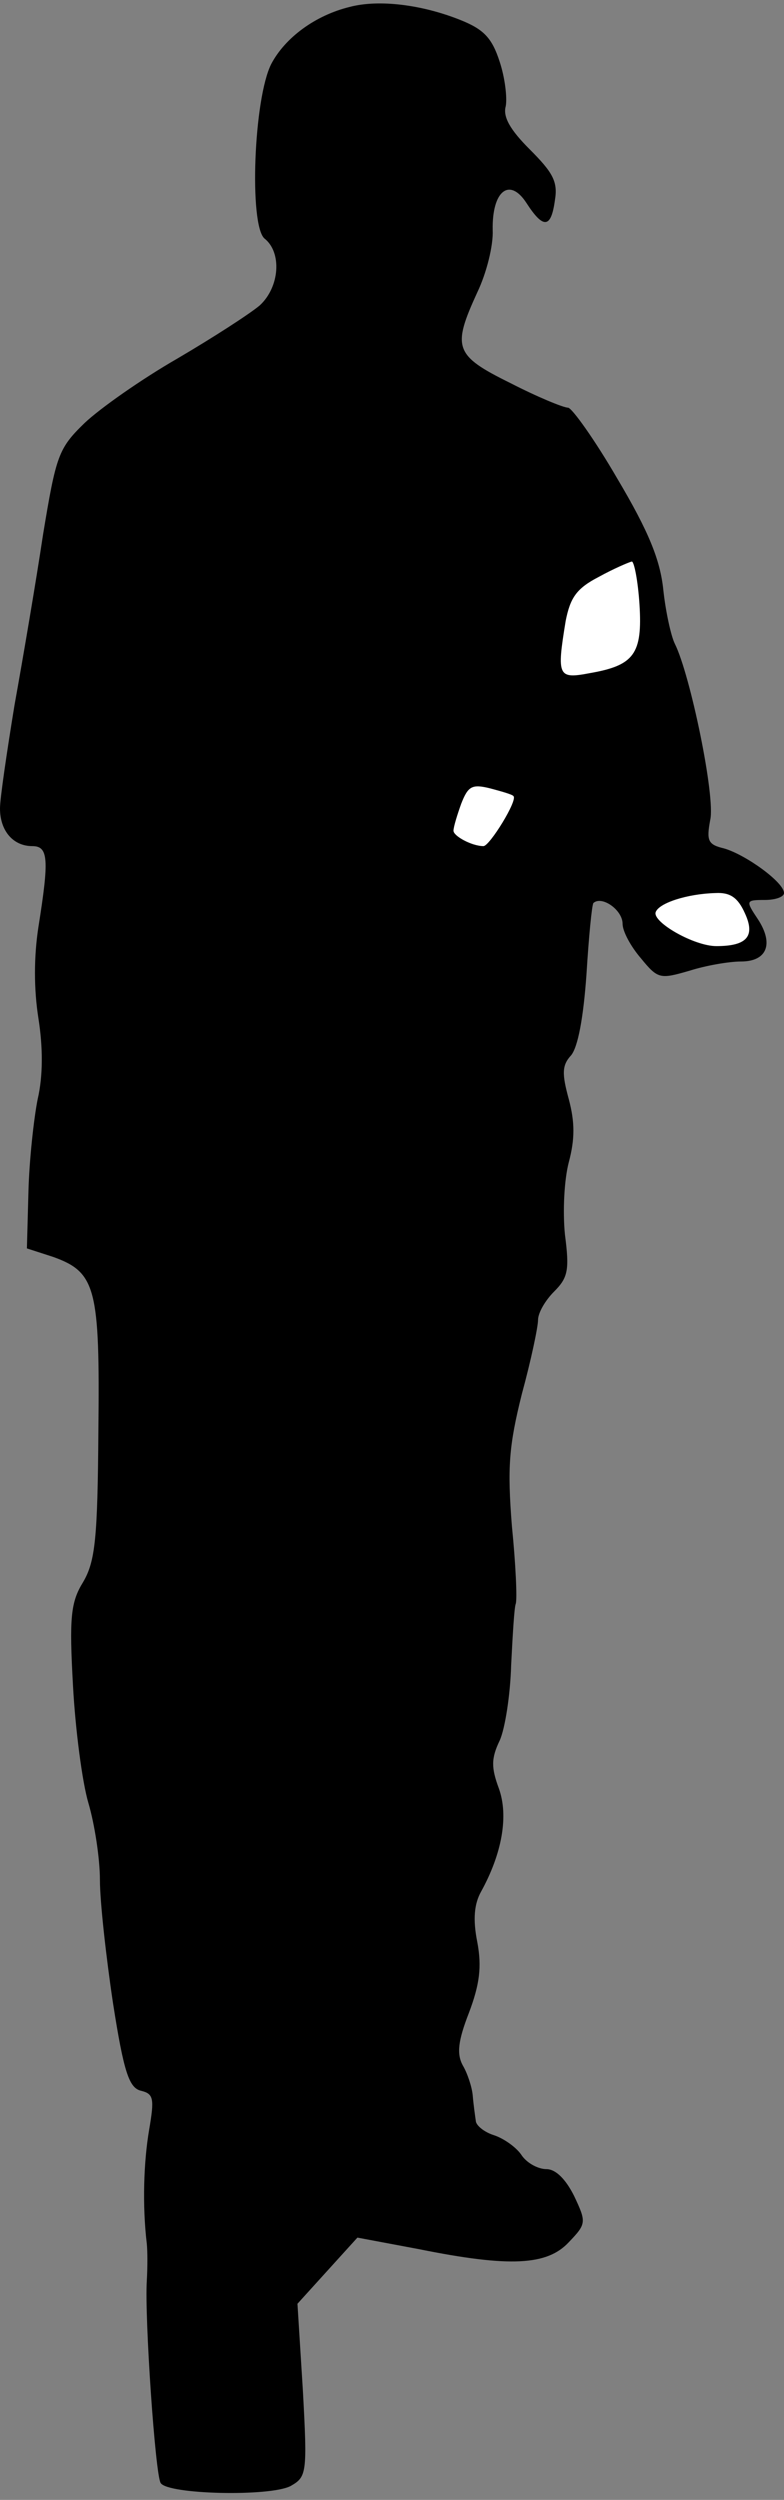 <?xml version="1.0" standalone="no"?>
<!DOCTYPE svg PUBLIC "-//W3C//DTD SVG 20010904//EN"
 "http://www.w3.org/TR/2001/REC-SVG-20010904/DTD/svg10.dtd">
<svg version="1.0" xmlns="http://www.w3.org/2000/svg"
 width="102pt" height="325pt" viewBox="0 0 102 325"
 preserveAspectRatio="xMidYMid meet">
<rect x="0" y="0" width="102" height="325" fill="#808080" stroke="none"/>
<g transform="translate(0,325) scale(0.1,-0.1)"
fill="#000000" stroke="none">
<path fill="#000000" stroke="none" d="M455 3241 c-45 -11 -84 -40 -102 -74
-23 -45 -29 -209 -9 -227 23 -18 20 -63 -6 -87 -13 -11 -61 -42 -107 -69 -47
-27 -101 -65 -121 -84 -34 -33 -37 -42 -54 -145 -9 -60 -26 -160 -37 -221 -10
-61 -19 -122 -19 -135 0 -29 17 -49 42 -49 21 0 22 -17 8 -105 -6 -39 -6 -81
0 -119 6 -38 6 -75 -1 -105 -5 -25 -11 -80 -12 -120 l-2 -74 34 -11 c56 -20
61 -41 59 -226 -1 -140 -4 -170 -20 -197 -16 -26 -18 -46 -13 -135 3 -56 12
-125 20 -152 8 -27 15 -72 15 -100 0 -28 8 -100 17 -160 14 -90 21 -110 36
-114 17 -4 18 -10 11 -51 -7 -41 -9 -98 -3 -148 1 -10 1 -31 0 -48 -3 -48 11
-252 18 -263 9 -15 142 -18 169 -4 21 12 22 16 16 125 l-7 112 39 43 39 43 80
-15 c119 -24 167 -21 195 9 23 24 23 26 7 60 -11 22 -24 35 -36 35 -11 0 -26
8 -33 19 -7 10 -23 21 -35 25 -13 4 -24 13 -24 19 -1 7 -3 21 -4 33 -1 11 -7
29 -13 39 -8 15 -6 32 8 68 14 37 17 60 11 92 -6 30 -4 50 5 66 27 49 36 98
23 134 -10 27 -10 39 1 62 7 15 14 60 15 98 2 39 4 75 6 80 2 6 0 51 -5 101
-6 76 -4 104 13 172 12 44 21 87 21 96 0 9 9 25 21 37 18 18 20 28 14 74 -3
30 -1 71 5 94 8 30 8 52 0 82 -9 33 -9 44 3 57 9 11 16 49 20 105 3 49 7 90 9
93 11 10 38 -9 38 -27 0 -10 11 -30 24 -45 22 -27 25 -27 63 -16 22 7 52 12
67 12 34 0 43 23 22 55 -16 24 -16 25 9 25 14 0 25 4 25 9 0 14 -50 50 -78 58
-21 5 -23 10 -18 37 7 30 -26 189 -46 229 -5 10 -12 42 -15 70 -4 39 -19 76
-60 145 -29 50 -59 92 -64 92 -6 0 -40 14 -75 32 -73 36 -76 46 -43 118 12 25
21 61 20 81 -1 51 22 69 44 35 22 -34 32 -33 37 4 4 24 -3 36 -33 66 -25 25
-35 42 -31 56 2 11 -1 37 -8 58 -10 31 -21 42 -51 54 -50 20 -106 27 -144 17z"/>
<path fill="#ffffff" stroke="none" d="M832 2464 c4 -64 -7 -79 -64 -89 -42
-8 -44 -5 -32 68 6 30 14 42 43 57 20 11 39 19 43 20 3 0 8 -25 10 -56z"/>
<path fill="#ffffff" stroke="none" d="M668 2215 c6 -5 -31 -65 -39 -65 -15 0
-39 13 -39 20 0 5 5 21 10 35 9 23 14 26 38 20 15 -4 29 -8 30 -10z"/>
<path fill="#ffffff" stroke="none" d="M969 2063 c14 -30 3 -43 -37 -43 -29 0
-83 31 -79 44 4 12 41 24 78 25 19 1 29 -6 38 -26z"/>
</g>
</svg>
